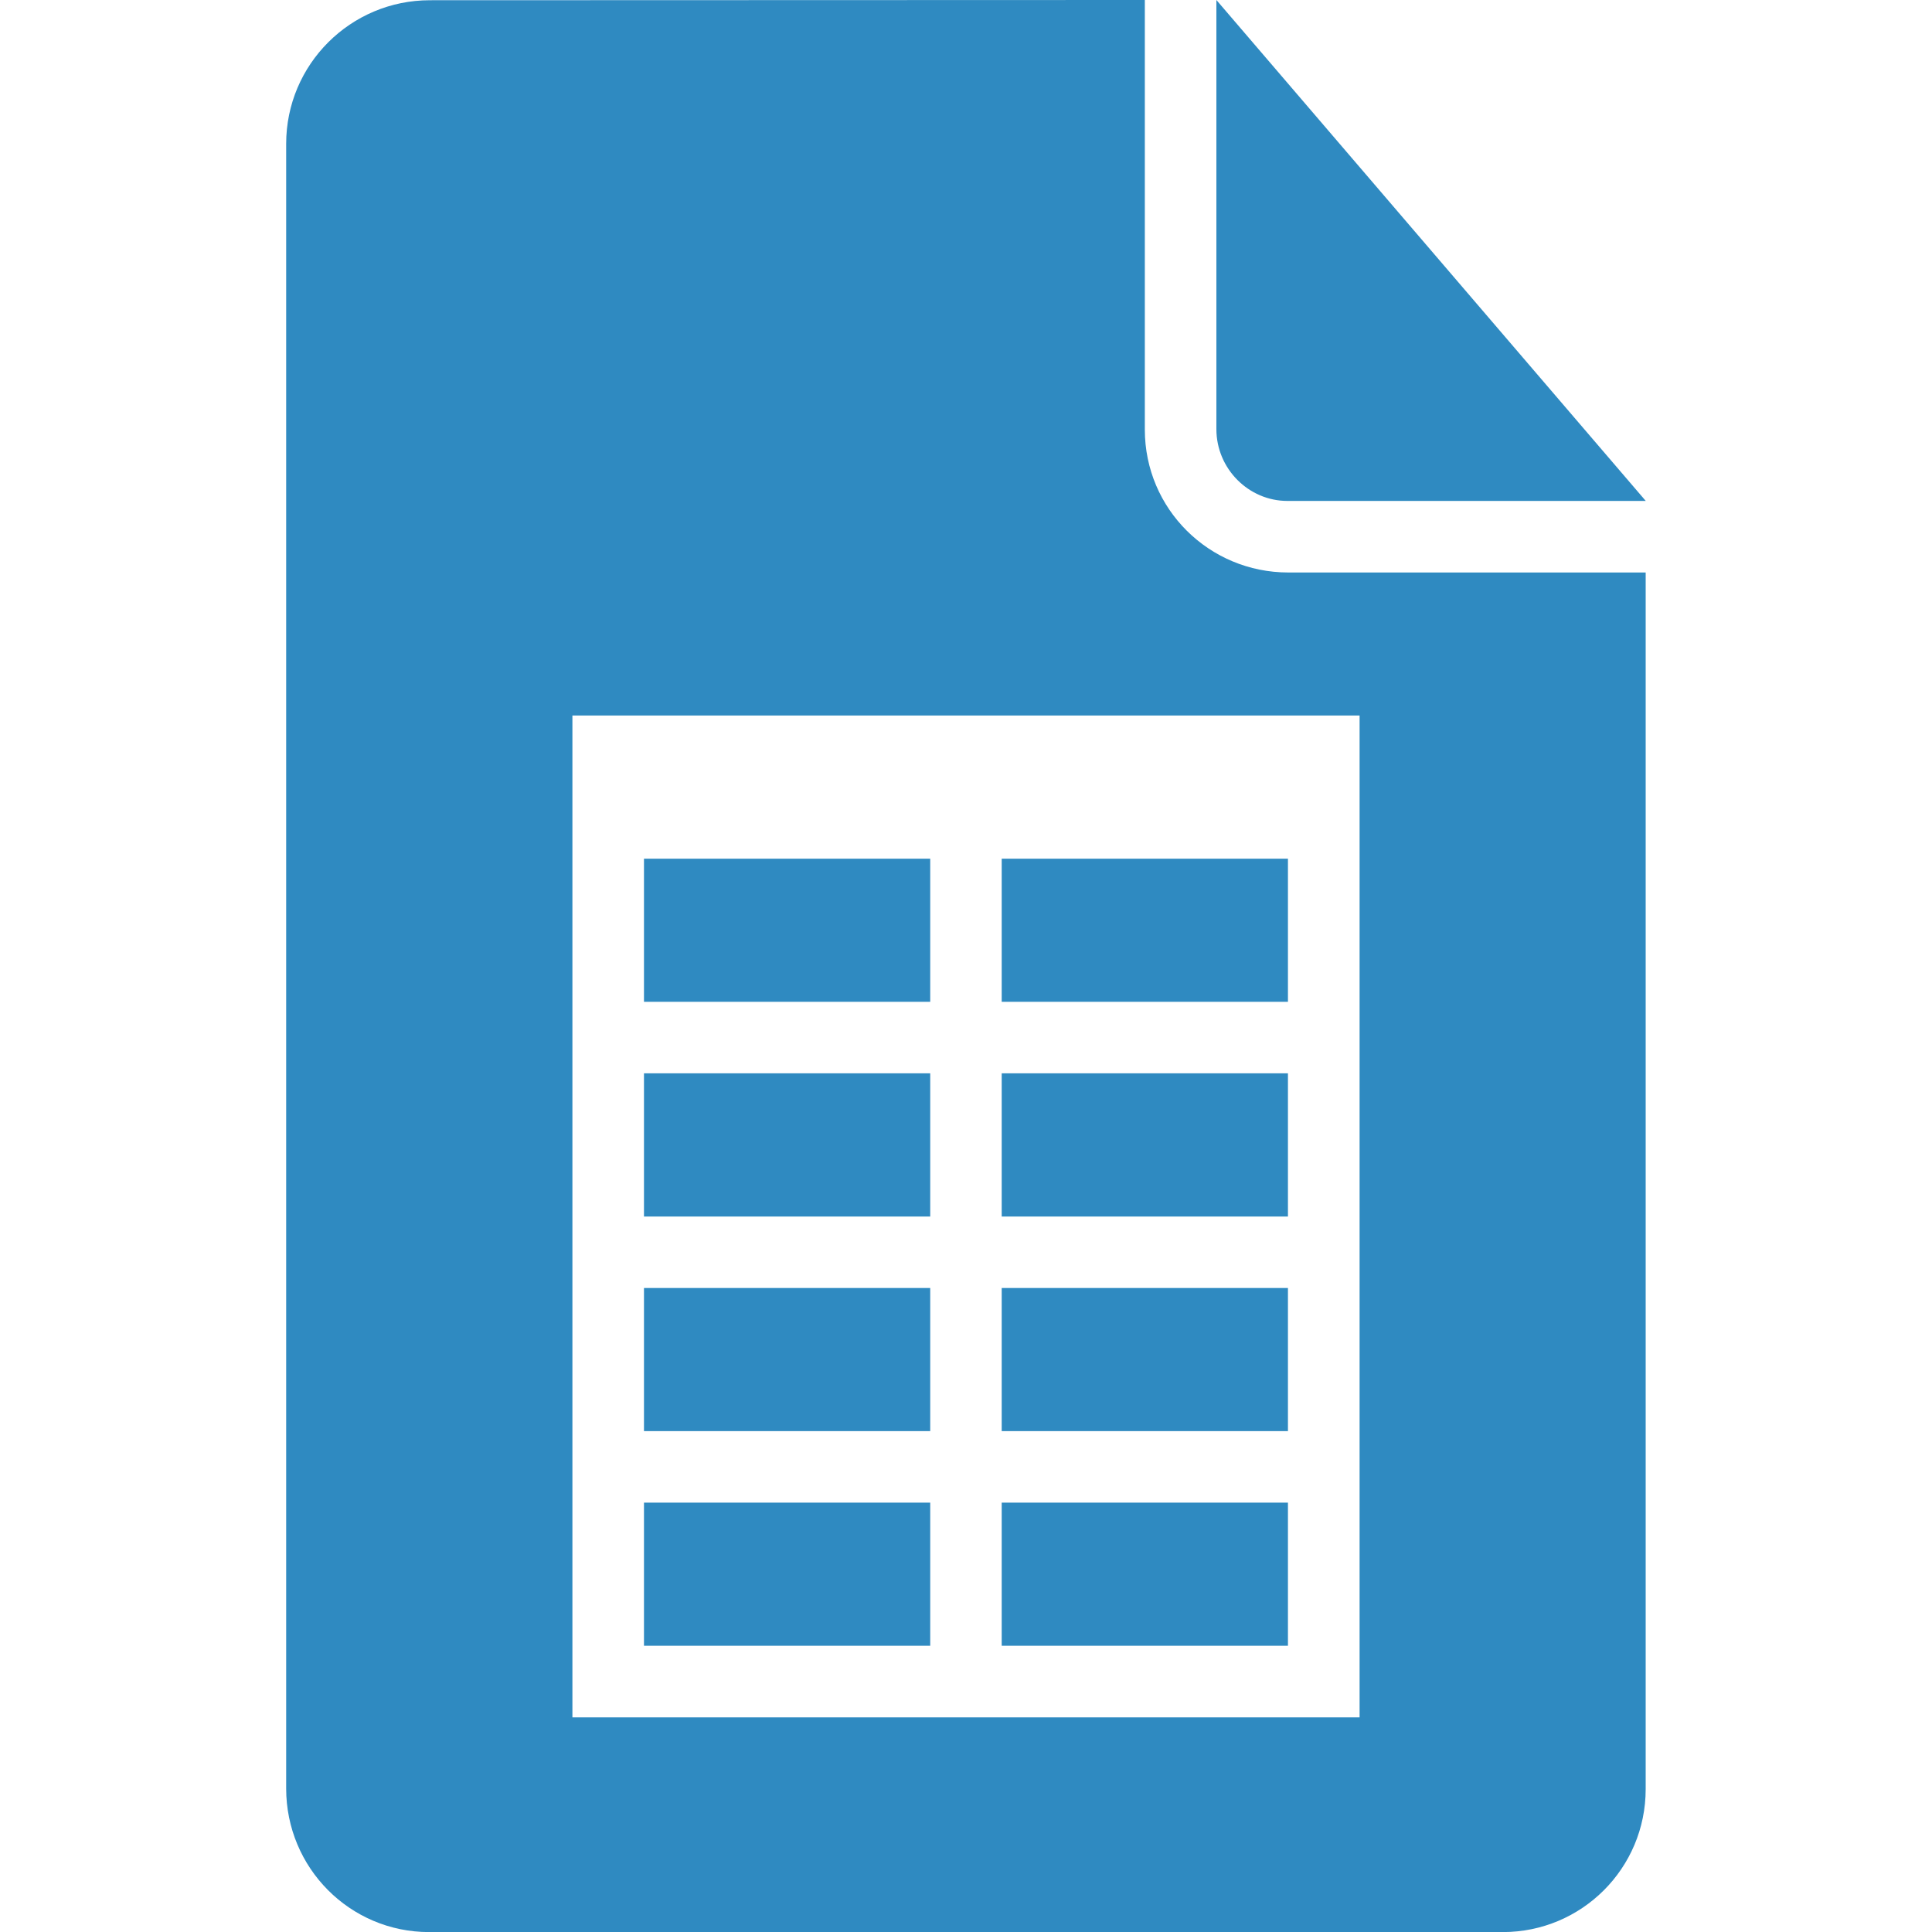 <?xml version="1.0" encoding="utf-8"?>
<!-- Generator: Adobe Illustrator 15.1.0, SVG Export Plug-In . SVG Version: 6.00 Build 0)  -->
<!DOCTYPE svg PUBLIC "-//W3C//DTD SVG 1.1//EN" "http://www.w3.org/Graphics/SVG/1.1/DTD/svg11.dtd">
<svg version="1.1" id="圖層_1" xmlns="http://www.w3.org/2000/svg" xmlns:xlink="http://www.w3.org/1999/xlink" x="0px" y="0px"
	 width="25px" height="25px" viewBox="-383.5 316.5 25 25" enable-background="new -383.5 316.5 25 25" xml:space="preserve">
<title>document-table</title>
<path fill="#2F8AC1" d="M-371.463,333.167h-3.704v1.852h3.704V333.167z M-370.538,333.167h3.704v1.852h-3.704V333.167z
	 M-371.463,337.796h-3.704v-1.852h3.704V337.796z M-370.538,337.796h3.704v-1.852h-3.704V337.796z M-371.463,330.389h-3.704v1.853
	h3.704V330.389z M-370.538,330.389h3.704v1.853h-3.704V330.389z M-371.463,327.611h-3.704v1.852h3.704V327.611z M-370.538,327.611
	h3.704v1.852h-3.704V327.611z M-368.686,316.5v5.558c0,1.028,0.832,1.85,1.857,1.85h4.624v15.743c0,1.025-0.828,1.85-1.849,1.85
	h-13.894c-1.025,0-1.849-0.832-1.849-1.858v-21.282c0-1.027,0.833-1.858,1.86-1.858L-368.686,316.5L-368.686,316.5z M-367.76,316.5
	v5.553c0,0.513,0.418,0.929,0.918,0.929h4.638L-367.76,316.5z M-376.093,325.759v12.964h10.186v-12.964H-376.093z"/>
</svg>
